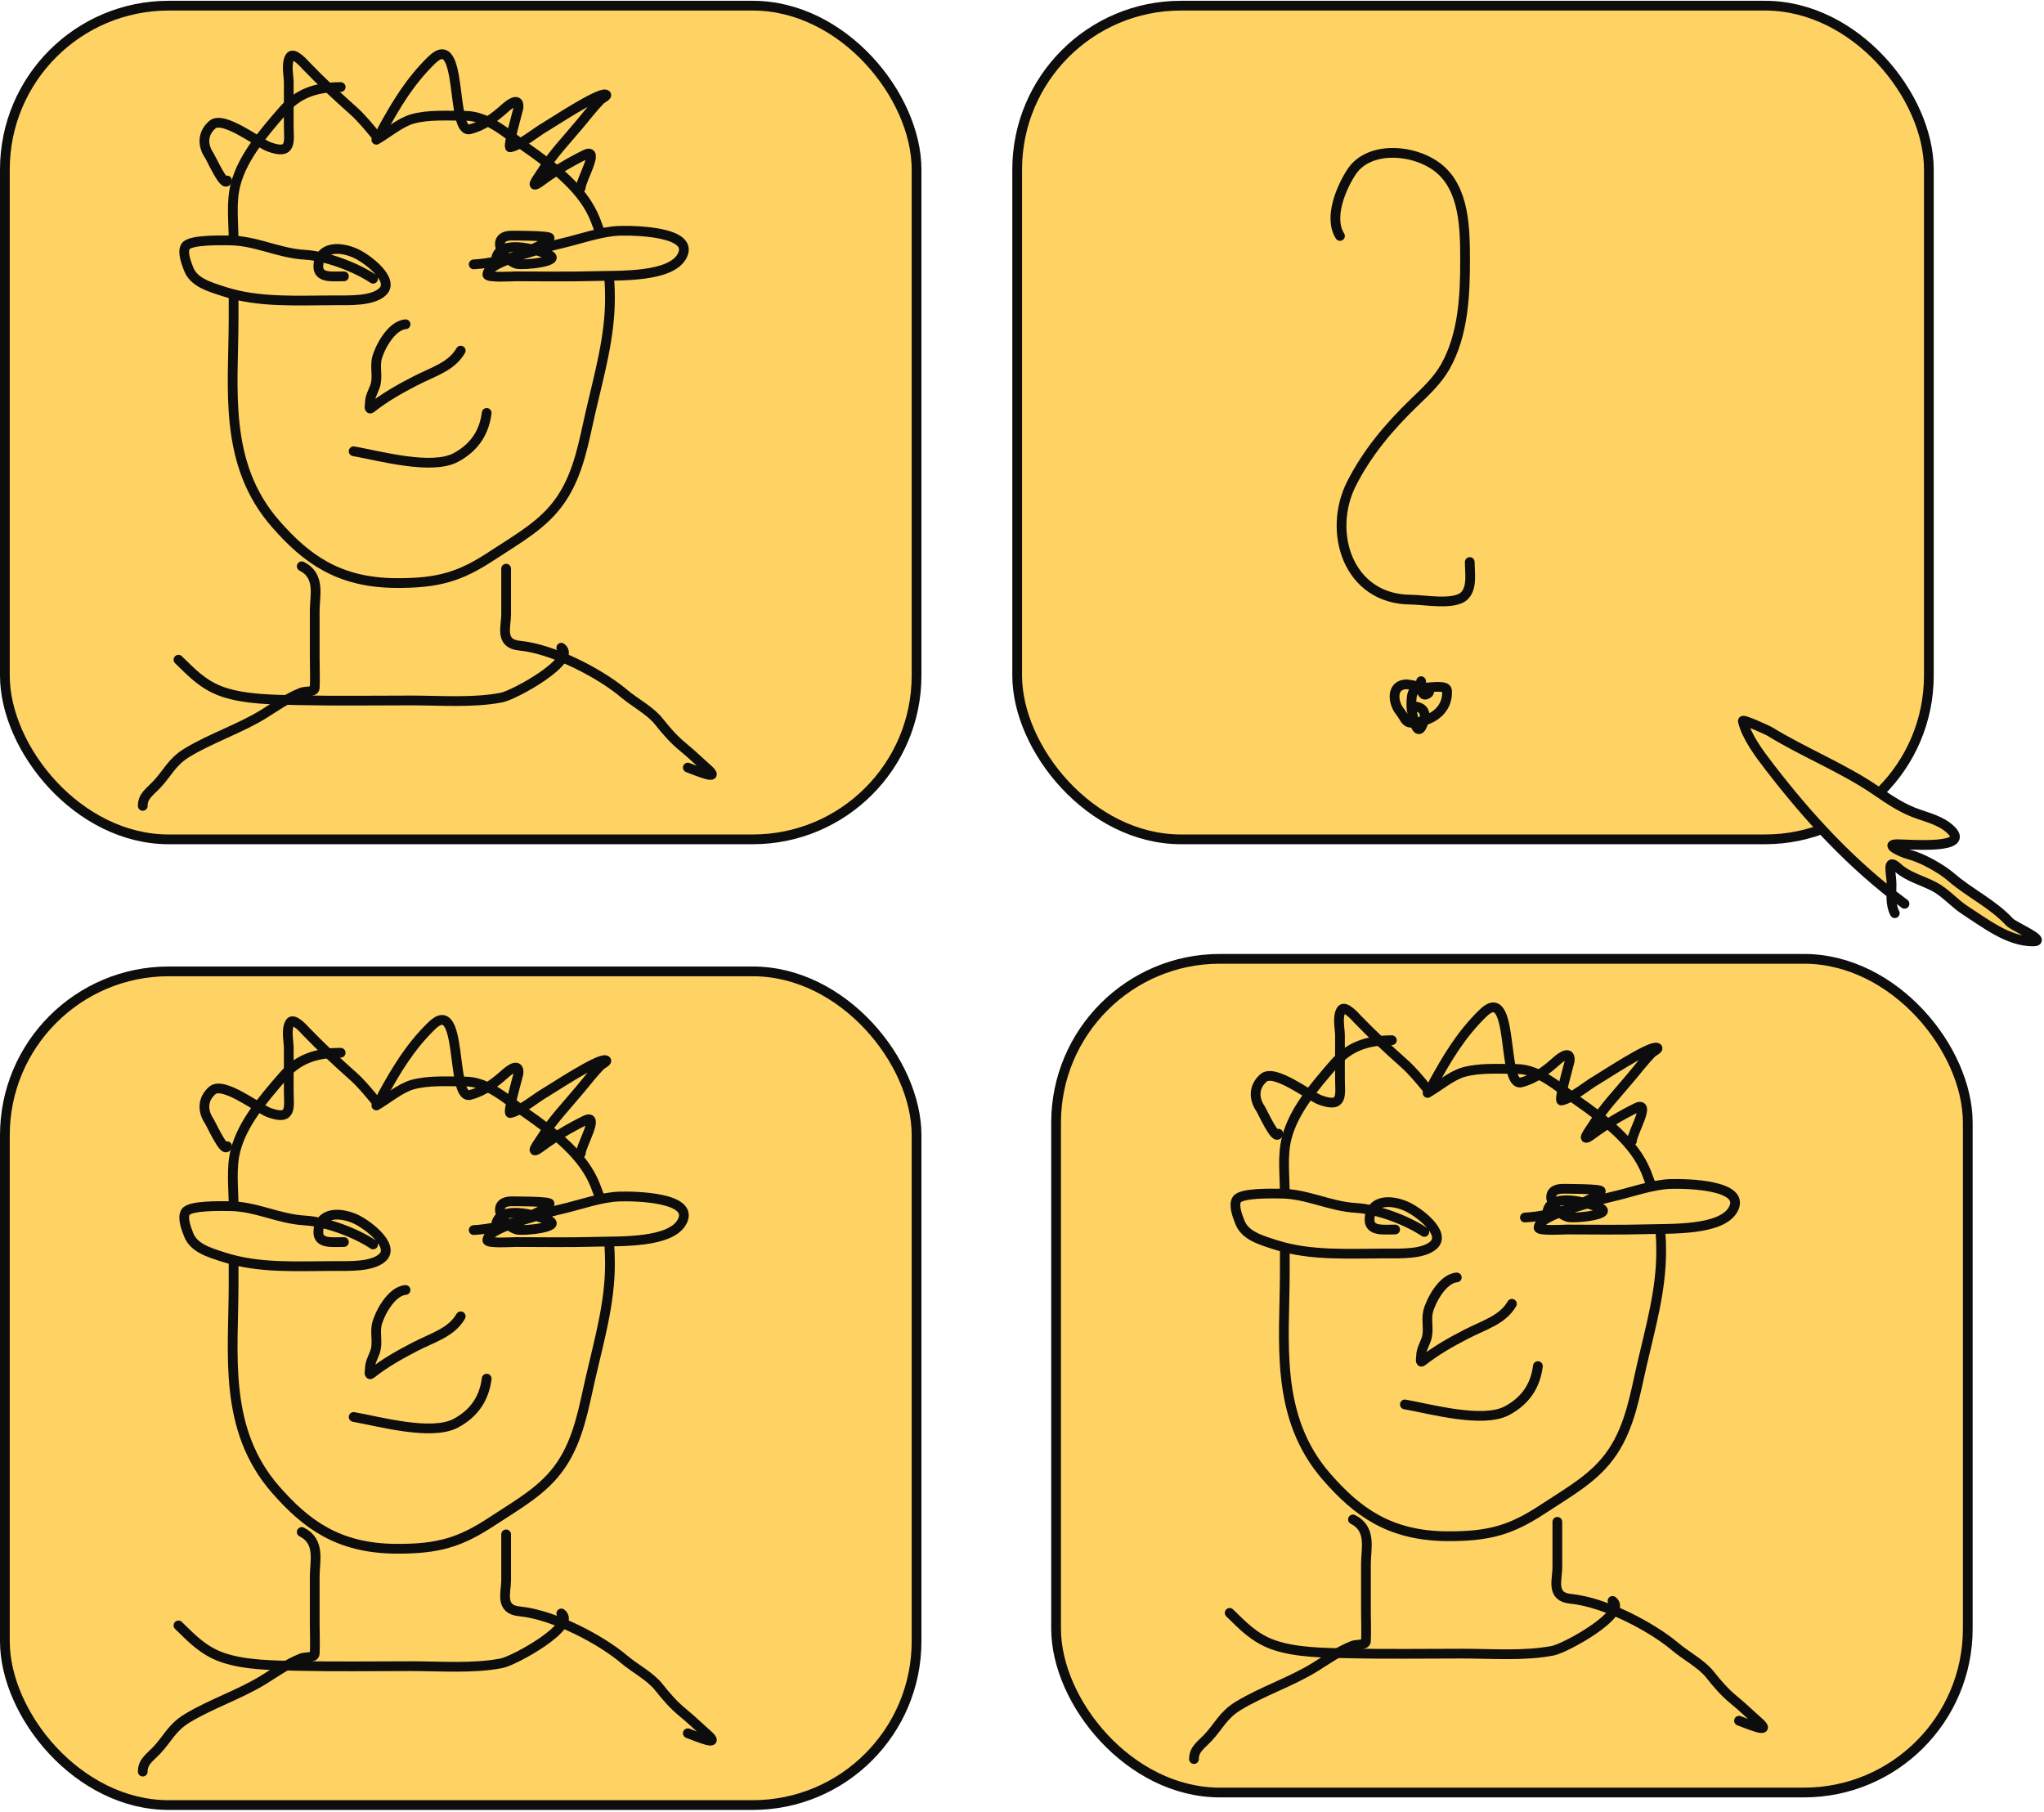 <svg width="510" height="452" viewBox="0 0 510 452" fill="none" xmlns="http://www.w3.org/2000/svg">
    <rect x="1.216" y="1.413" width="227.477" height="207.991" rx="40.88" fill="#FFD363"
        stroke="#0D0D0D" stroke-width="2.432" />
    <path
        d="M85.001 21.717C78.49 21.717 74.163 23.484 70.519 27.695C65.609 33.37 60.524 39.304 58.781 46.028C57.616 50.52 58.286 55.422 58.286 59.976C58.286 66.507 58.286 73.039 58.286 79.57C58.286 96.725 55.529 115.611 68.81 130.748C76.321 139.308 84.346 145.363 98.763 145.46C109.338 145.532 114.808 143.87 122.689 138.685C129.612 134.131 135.747 130.825 140.005 124.537C144.443 117.982 145.689 110.042 147.335 102.884C149.542 93.288 152.193 84.154 152.193 74.389C152.193 67.177 151.236 61.576 148.505 54.729C145.532 47.276 138.472 41.825 130.92 36.562C127.006 33.835 121.851 28.891 116.078 28.891C111.835 28.891 106.895 28.537 102.856 29.688C99.868 30.539 96.484 33.404 93.906 34.869"
        stroke="#0D0D0D" stroke-width="2.432" stroke-linecap="round" />
    <path
        d="M101.192 80.899C97.54 81.198 94.611 87.014 94.041 89.401C93.487 91.72 94.391 94.143 93.546 96.441C93.007 97.911 92.287 99.032 92.287 100.593C92.287 100.873 91.958 102.331 92.602 101.821C95.891 99.219 99.492 97.151 103.441 95.113C108.159 92.677 112.6 91.531 114.954 87.474"
        stroke="#0D0D0D" stroke-width="2.432" stroke-linecap="round" />
    <path
        d="M133.785 62.462C135.908 61.82 138.033 61.199 140.186 60.707C144.503 59.719 150.026 57.721 154.533 57.585C158.922 57.452 173.083 57.856 170.274 63.696C167.592 69.27 154.699 68.696 148.461 68.876C141.863 69.067 135.231 68.943 128.627 68.943C128.094 68.943 121.611 69.344 121.611 68.511C121.611 66.978 124.294 65.722 126.902 64.695C126.837 64.639 126.772 64.582 126.709 64.523C126.049 63.914 125.49 63.17 125.138 62.423C124.286 60.613 124.647 58.78 127.728 58.78C128.731 58.78 137.329 58.783 137.128 59.378C136.815 60.301 134.489 61.4 132.756 62.196C133.105 62.279 133.449 62.368 133.785 62.462Z"
        fill="#FFD363" />
    <path
        d="M118.193 65.954C125.912 65.526 132.883 62.378 140.186 60.707C144.503 59.719 150.026 57.721 154.533 57.585C158.922 57.452 173.083 57.856 170.274 63.696C167.592 69.27 154.699 68.696 148.461 68.876C141.863 69.067 135.231 68.943 128.627 68.943C128.094 68.943 121.611 69.344 121.611 68.511C121.611 65.977 128.941 64.2 131.146 62.965C132.351 62.29 136.693 60.663 137.128 59.378C137.329 58.783 128.731 58.78 127.728 58.78C122.093 58.78 125.558 64.908 128.897 65.821C130.626 66.294 140.533 65.171 136.903 63.563C133.257 61.947 125.004 59.938 123.86 64.16"
        stroke="#0D0D0D" stroke-width="2.432" stroke-linecap="round" />
    <path
        d="M76.099 63.562C77.322 63.635 78.632 63.832 79.975 64.124C81.28 61.785 84.735 61.559 88.332 63.031C91.411 64.292 98.68 69.777 95.438 72.795C92.888 75.169 87.116 74.921 83.52 74.921C74.239 74.921 64.813 75.57 56.085 72.795C51.984 71.491 48.313 70.393 47.045 67.05C46.538 65.71 45.37 62.849 46.326 61.437C47.454 59.771 55.014 59.976 57.03 59.976C63.849 59.976 69.261 63.155 76.099 63.562Z"
        fill="#FFD363" />
    <path
        d="M93.099 69.54C88.966 66.766 81.645 63.893 76.099 63.562C69.261 63.155 63.849 59.976 57.03 59.976C55.014 59.976 47.454 59.771 46.326 61.437C45.37 62.849 46.538 65.71 47.045 67.05C48.313 70.393 51.984 71.491 56.085 72.795C64.813 75.57 74.239 74.921 83.52 74.921C87.116 74.921 92.888 75.169 95.438 72.795C98.68 69.777 91.411 64.292 88.332 63.031C83.765 61.162 79.427 62.031 79.427 66.485C79.427 69.455 82.912 68.943 85.813 68.943"
        stroke="#0D0D0D" stroke-width="2.432" stroke-linecap="round" />
    <path
        d="M88.24 112.582C94.563 113.691 107.619 117.343 113.651 114.176C118.754 111.496 120.894 107.379 121.431 103.017"
        stroke="#0D0D0D" stroke-width="2.432" stroke-linecap="round" />
    <path
        d="M56.666 45.031C56.059 46.976 52.595 39.336 52.259 38.854C50.543 36.395 50.4 33.367 52.978 31.116C55.704 28.738 64.507 35.672 67.1 36.629C73.037 38.821 72.048 35.161 72.048 31.315C72.048 27.729 72.048 24.142 72.048 20.555C72.048 18.821 71.302 15.778 72.407 14.146C73.284 12.85 76.085 16.107 76.275 16.304C80.008 20.18 83.849 23.773 87.969 27.43C90.22 29.428 91.978 31.635 93.815 33.839C94.68 34.877 95.272 32.574 95.434 32.279C98.846 26.088 102.268 20.27 107.757 14.943C115.71 7.224 112.296 33.506 117.247 32.245C120.812 31.338 123.702 29.05 126.017 26.965C127.39 25.728 129.716 24.187 129.345 26.998C129.303 27.319 126.518 36.94 127.321 36.762C130.059 36.156 133.776 32.952 135.911 31.747C137.46 30.873 149.302 22.983 151.113 23.577C151.82 23.809 150.211 24.506 149.763 24.972C147.989 26.822 146.46 28.785 144.861 30.718C141.595 34.665 137.885 38.484 135.282 42.707C134.351 44.217 131.527 47.804 135.147 45.131C138.44 42.699 142.109 40.497 145.986 38.589C149.867 36.678 144.906 44.945 144.906 46.825"
        stroke="#0D0D0D" stroke-width="2.432" stroke-linecap="round" />
    <path
        d="M126.286 141.874C126.286 145.682 126.286 149.49 126.286 153.298C126.286 156.295 124.618 160.582 129.569 161.07C138.365 161.936 150.043 168.239 155.699 173.025C158.434 175.339 162.208 177.273 164.334 179.933C166.254 182.335 167.969 184.38 170.496 186.442C172.59 188.152 174.423 189.961 176.432 191.723C180.218 195.042 174.053 192.389 171.62 191.49"
        stroke="#0D0D0D" stroke-width="2.432" stroke-linecap="round" />
    <path
        d="M75.288 141.276C80.02 143.678 78.527 148.547 78.527 152.302C78.527 156.287 78.527 160.272 78.527 164.258C78.527 166.708 78.65 169.18 78.527 171.63C78.47 172.751 76.248 172.355 75.154 172.793C71.791 174.138 68.834 176.228 65.934 178.04C59.99 181.754 52.711 184.106 46.685 187.771C42.84 190.109 41.807 192.883 39.129 195.708C37.285 197.653 35.621 198.612 35.621 201.055"
        stroke="#0D0D0D" stroke-width="2.432" stroke-linecap="round" />
    <path
        d="M44.527 164.59C47.73 167.685 50.614 170.88 55.546 172.594C61.117 174.53 68.292 174.548 74.3 174.686C83.749 174.902 93.228 174.752 102.679 174.752C109.899 174.752 118.079 175.407 125.166 174.022C128.421 173.386 144.16 164.634 140.053 161.601"
        stroke="#0D0D0D" stroke-width="2.432" stroke-linecap="round" />
    <rect x="253.795" y="1.412" width="227.477" height="207.991" rx="40.88" fill="#FFD363"
        stroke="#0D0D0D" stroke-width="2.432" />
    <rect x="263.504" y="239.213" width="227.477" height="207.991" rx="40.88" fill="#FFD363"
        stroke="#0D0D0D" stroke-width="2.432" />
    <path
        d="M347.289 259.518C340.778 259.518 336.451 261.284 332.807 265.495C327.897 271.17 322.813 277.104 321.069 283.828C319.904 288.32 320.574 293.222 320.574 297.776C320.574 304.308 320.574 310.839 320.574 317.371C320.574 334.526 317.817 353.411 331.098 368.548C338.609 377.109 346.634 383.163 361.051 383.26C371.626 383.332 377.096 381.671 384.978 376.485C391.9 371.931 398.035 368.626 402.293 362.338C406.731 355.783 407.978 347.842 409.623 340.684C411.83 331.088 414.481 321.955 414.481 312.19C414.481 304.977 413.524 299.376 410.793 292.529C407.82 285.076 400.76 279.626 393.208 274.363C389.294 271.635 384.139 266.691 378.366 266.691C374.123 266.691 369.183 266.337 365.144 267.488C362.156 268.34 358.773 271.204 356.194 272.669"
        stroke="#0D0D0D" stroke-width="2.432" stroke-linecap="round" />
    <path
        d="M363.48 318.699C359.828 318.999 356.899 324.815 356.329 327.201C355.775 329.521 356.679 331.943 355.834 334.242C355.295 335.712 354.575 336.832 354.575 338.393C354.575 338.673 354.246 340.131 354.89 339.622C358.179 337.02 361.78 334.952 365.729 332.913C370.447 330.478 374.888 329.332 377.242 325.275"
        stroke="#0D0D0D" stroke-width="2.432" stroke-linecap="round" />
    <path
        d="M396.073 300.263C398.196 299.621 400.321 299 402.474 298.507C406.791 297.519 412.314 295.522 416.821 295.385C421.21 295.252 435.371 295.657 432.562 301.496C429.88 307.07 416.987 306.496 410.749 306.677C404.151 306.868 397.519 306.743 390.916 306.743C390.382 306.743 383.899 307.144 383.899 306.312C383.899 304.779 386.582 303.523 389.19 302.496C389.125 302.44 389.06 302.382 388.997 302.324C388.337 301.714 387.779 300.971 387.427 300.223C386.574 298.413 386.935 296.581 390.016 296.581C391.02 296.581 399.617 296.584 399.416 297.179C399.103 298.101 396.777 299.2 395.044 299.996C395.393 300.079 395.737 300.169 396.073 300.263Z"
        fill="#FFD363" />
    <path
        d="M380.481 303.754C388.2 303.327 395.171 300.178 402.474 298.507C406.791 297.519 412.314 295.522 416.821 295.385C421.21 295.252 435.371 295.657 432.562 301.496C429.88 307.07 416.987 306.496 410.749 306.677C404.151 306.868 397.519 306.743 390.916 306.743C390.382 306.743 383.899 307.144 383.899 306.312C383.899 303.778 391.229 302.001 393.434 300.765C394.639 300.09 398.981 298.464 399.416 297.179C399.617 296.584 391.02 296.581 390.016 296.581C384.381 296.581 387.846 302.708 391.185 303.622C392.914 304.094 402.821 302.972 399.191 301.363C395.545 299.748 387.292 297.738 386.148 301.961"
        stroke="#0D0D0D" stroke-width="2.432" stroke-linecap="round" />
    <path
        d="M338.386 301.363C339.609 301.436 340.919 301.633 342.262 301.925C343.567 299.586 347.022 299.36 350.619 300.832C353.698 302.092 360.967 307.578 357.725 310.596C355.175 312.97 349.403 312.721 345.807 312.721C336.526 312.721 327.1 313.371 318.372 310.596C314.271 309.292 310.6 308.193 309.333 304.85C308.825 303.511 307.657 300.65 308.613 299.238C309.741 297.571 317.301 297.777 319.317 297.777C326.137 297.777 331.548 300.956 338.386 301.363Z"
        fill="#FFD363" />
    <path
        d="M355.386 307.341C351.253 304.567 343.933 301.694 338.386 301.363C331.548 300.956 326.137 297.777 319.317 297.777C317.301 297.777 309.741 297.571 308.613 299.238C307.657 300.65 308.825 303.511 309.333 304.85C310.6 308.193 314.271 309.292 318.372 310.596C327.1 313.371 336.526 312.721 345.807 312.721C349.403 312.721 355.175 312.97 357.725 310.596C360.967 307.578 353.698 302.092 350.619 300.832C346.052 298.962 341.714 299.832 341.714 304.286C341.714 307.256 345.199 306.743 348.1 306.743"
        stroke="#0D0D0D" stroke-width="2.432" stroke-linecap="round" />
    <path
        d="M350.529 350.382C356.852 351.491 369.909 355.143 375.94 351.976C381.043 349.296 383.183 345.179 383.72 340.817"
        stroke="#0D0D0D" stroke-width="2.432" stroke-linecap="round" />
    <path
        d="M318.956 282.831C318.349 284.776 314.885 277.135 314.549 276.654C312.833 274.195 312.69 271.167 315.269 268.916C317.994 266.538 326.798 273.472 329.39 274.429C335.327 276.621 334.338 272.96 334.338 269.115C334.338 265.528 334.338 261.942 334.338 258.355C334.338 256.621 333.592 253.577 334.697 251.945C335.575 250.65 338.375 253.906 338.565 254.104C342.298 257.98 346.139 261.573 350.259 265.23C352.51 267.228 354.268 269.435 356.105 271.639C356.97 272.677 357.562 270.373 357.724 270.078C361.136 263.888 364.558 258.07 370.047 252.742C378 245.024 374.586 271.306 379.537 270.045C383.102 269.137 385.992 266.85 388.307 264.765C389.68 263.528 392.006 261.987 391.635 264.798C391.593 265.118 388.808 274.74 389.611 274.562C392.349 273.955 396.066 270.752 398.201 269.547C399.75 268.673 411.592 260.783 413.403 261.377C414.11 261.609 412.501 262.306 412.053 262.772C410.279 264.622 408.75 266.585 407.151 268.517C403.885 272.465 400.175 276.284 397.572 280.506C396.641 282.017 393.817 285.604 397.437 282.931C400.73 280.499 404.399 278.297 408.276 276.388C412.157 274.477 407.196 282.744 407.196 284.625"
        stroke="#0D0D0D" stroke-width="2.432" stroke-linecap="round" />
    <path
        d="M388.572 379.674C388.572 383.482 388.572 387.29 388.572 391.098C388.572 394.095 386.904 398.382 391.855 398.869C400.651 399.735 412.329 406.039 417.985 410.825C420.72 413.139 424.494 415.072 426.62 417.733C428.54 420.135 430.255 422.18 432.782 424.242C434.876 425.952 436.709 427.76 438.718 429.523C442.504 432.842 436.34 430.189 433.906 429.29"
        stroke="#0D0D0D" stroke-width="2.432" stroke-linecap="round" />
    <path
        d="M337.578 379.076C342.31 381.478 340.816 386.347 340.816 390.102C340.816 394.087 340.816 398.073 340.816 402.058C340.816 404.509 340.939 406.981 340.816 409.431C340.759 410.552 338.537 410.155 337.443 410.593C334.08 411.938 331.123 414.028 328.223 415.84C322.279 419.554 315 421.907 308.974 425.571C305.129 427.909 304.096 430.683 301.418 433.508C299.574 435.453 297.91 436.412 297.91 438.855"
        stroke="#0D0D0D" stroke-width="2.432" stroke-linecap="round" />
    <path
        d="M306.815 402.39C310.018 405.485 312.902 408.679 317.834 410.393C323.405 412.329 330.58 412.348 336.588 412.486C346.037 412.702 355.516 412.552 364.967 412.552C372.187 412.552 380.367 413.207 387.454 411.821C390.709 411.185 406.448 402.433 402.341 399.401"
        stroke="#0D0D0D" stroke-width="2.432" stroke-linecap="round" />
    <rect x="1.216" y="242.342" width="227.477" height="207.991" rx="40.88" fill="#FFD363"
        stroke="#0D0D0D" stroke-width="2.432" />
    <path
        d="M85.001 262.646C78.49 262.646 74.163 264.413 70.519 268.624C65.609 274.299 60.524 280.233 58.781 286.956C57.616 291.449 58.286 296.35 58.286 300.905C58.286 307.436 58.286 313.968 58.286 320.499C58.286 337.654 55.529 356.54 68.81 371.677C76.321 380.237 84.346 386.291 98.763 386.389C109.338 386.461 114.808 384.799 122.689 379.614C129.612 375.06 135.747 371.754 140.005 365.466C144.443 358.911 145.689 350.971 147.335 343.813C149.542 334.217 152.193 325.083 152.193 315.318C152.193 308.106 151.236 302.505 148.505 295.658C145.532 288.205 138.472 282.754 130.92 277.491C127.006 274.764 121.851 269.82 116.078 269.82C111.835 269.82 106.895 269.466 102.856 270.617C99.868 271.468 96.484 274.333 93.906 275.798"
        stroke="#0D0D0D" stroke-width="2.432" stroke-linecap="round" />
    <path
        d="M101.192 321.828C97.54 322.128 94.611 327.944 94.041 330.33C93.487 332.649 94.391 335.072 93.546 337.371C93.007 338.841 92.287 339.961 92.287 341.522C92.287 341.802 91.958 343.26 92.602 342.751C95.891 340.149 99.492 338.081 103.441 336.042C108.159 333.606 112.6 332.461 114.954 328.404"
        stroke="#0D0D0D" stroke-width="2.432" stroke-linecap="round" />
    <path
        d="M133.785 303.392C135.908 302.75 138.033 302.129 140.186 301.636C144.503 300.648 150.026 298.651 154.533 298.514C158.922 298.381 173.083 298.786 170.274 304.625C167.592 310.199 154.699 309.625 148.461 309.806C141.863 309.997 135.231 309.872 128.627 309.872C128.094 309.872 121.611 310.273 121.611 309.441C121.611 307.908 124.294 306.652 126.902 305.625C126.837 305.569 126.772 305.511 126.709 305.452C126.049 304.843 125.49 304.099 125.138 303.352C124.286 301.542 124.647 299.71 127.728 299.71C128.731 299.71 137.329 299.713 137.128 300.308C136.815 301.23 134.489 302.329 132.756 303.125C133.105 303.208 133.449 303.298 133.785 303.392Z"
        fill="#FFD363" />
    <path
        d="M118.193 306.883C125.912 306.456 132.883 303.307 140.186 301.636C144.503 300.648 150.026 298.651 154.533 298.514C158.922 298.381 173.083 298.786 170.274 304.625C167.592 310.199 154.699 309.625 148.461 309.806C141.863 309.997 135.231 309.872 128.627 309.872C128.094 309.872 121.611 310.273 121.611 309.441C121.611 306.907 128.941 305.13 131.146 303.894C132.351 303.219 136.693 301.593 137.128 300.308C137.329 299.713 128.731 299.71 127.728 299.71C122.093 299.71 125.558 305.837 128.897 306.75C130.626 307.223 140.533 306.1 136.903 304.492C133.257 302.877 125.004 300.867 123.86 305.09"
        stroke="#0D0D0D" stroke-width="2.432" stroke-linecap="round" />
    <path
        d="M76.099 304.492C77.322 304.565 78.632 304.761 79.975 305.053C81.28 302.715 84.735 302.488 88.332 303.96C91.411 305.221 98.68 310.706 95.438 313.724C92.888 316.098 87.116 315.85 83.52 315.85C74.239 315.85 64.813 316.499 56.085 313.724C51.984 312.42 48.313 311.322 47.045 307.979C46.538 306.639 45.37 303.779 46.326 302.366C47.454 300.7 55.014 300.905 57.03 300.905C63.849 300.905 69.261 304.085 76.099 304.492Z"
        fill="#FFD363" />
    <path
        d="M93.099 310.47C88.966 307.695 81.645 304.822 76.099 304.492C69.261 304.085 63.849 300.905 57.03 300.905C55.014 300.905 47.454 300.7 46.326 302.366C45.37 303.779 46.538 306.639 47.045 307.979C48.313 311.322 51.984 312.42 56.085 313.724C64.813 316.499 74.239 315.85 83.52 315.85C87.116 315.85 92.888 316.098 95.438 313.724C98.68 310.706 91.411 305.221 88.332 303.96C83.765 302.091 79.427 302.96 79.427 307.414C79.427 310.384 82.912 309.872 85.813 309.872"
        stroke="#0D0D0D" stroke-width="2.432" stroke-linecap="round" />
    <path
        d="M88.24 353.511C94.563 354.621 107.619 358.272 113.651 355.105C118.754 352.425 120.894 348.309 121.431 343.947"
        stroke="#0D0D0D" stroke-width="2.432" stroke-linecap="round" />
    <path
        d="M56.666 285.961C56.059 287.906 52.595 280.265 52.259 279.784C50.543 277.324 50.4 274.296 52.978 272.046C55.704 269.667 64.507 276.601 67.1 277.559C73.037 279.75 72.048 276.09 72.048 272.245C72.048 268.658 72.048 265.071 72.048 261.485C72.048 259.751 71.302 256.707 72.407 255.075C73.284 253.78 76.085 257.036 76.275 257.234C80.008 261.11 83.849 264.703 87.969 268.359C90.22 270.358 91.978 272.565 93.815 274.769C94.68 275.807 95.272 273.503 95.434 273.208C98.846 267.018 102.268 261.199 107.757 255.872C115.71 248.153 112.296 274.435 117.247 273.175C120.812 272.267 123.702 269.979 126.017 267.894C127.39 266.657 129.716 265.116 129.345 267.927C129.303 268.248 126.518 277.869 127.321 277.691C130.059 277.085 133.776 273.881 135.911 272.677C137.46 271.803 149.302 263.912 151.113 264.507C151.82 264.739 150.211 265.435 149.763 265.902C147.989 267.751 146.46 269.715 144.861 271.647C141.595 275.594 137.885 279.413 135.282 283.636C134.351 285.146 131.527 288.734 135.147 286.061C138.44 283.628 142.109 281.426 145.986 279.518C149.867 277.607 144.906 285.874 144.906 287.754"
        stroke="#0D0D0D" stroke-width="2.432" stroke-linecap="round" />
    <path
        d="M126.286 382.802C126.286 386.61 126.286 390.419 126.286 394.227C126.286 397.224 124.618 401.511 129.569 401.998C138.365 402.864 150.043 409.168 155.699 413.954C158.434 416.268 162.208 418.201 164.334 420.862C166.254 423.264 167.969 425.308 170.496 427.371C172.59 429.08 174.423 430.889 176.432 432.651C180.218 435.971 174.053 433.317 171.62 432.419"
        stroke="#0D0D0D" stroke-width="2.432" stroke-linecap="round" />
    <path
        d="M75.288 382.205C80.02 384.607 78.527 389.476 78.527 393.231C78.527 397.216 78.527 401.202 78.527 405.187C78.527 407.638 78.65 410.11 78.527 412.56C78.47 413.68 76.248 413.284 75.154 413.722C71.791 415.067 68.834 417.157 65.934 418.969C59.99 422.683 52.711 425.035 46.685 428.7C42.84 431.038 41.807 433.812 39.129 436.637C37.285 438.582 35.621 439.541 35.621 441.984"
        stroke="#0D0D0D" stroke-width="2.432" stroke-linecap="round" />
    <path
        d="M44.527 405.519C47.73 408.614 50.614 411.809 55.546 413.523C61.117 415.459 68.292 415.477 74.3 415.615C83.749 415.831 93.228 415.681 102.679 415.681C109.899 415.681 118.079 416.336 125.166 414.951C128.421 414.315 144.16 405.563 140.053 402.53"
        stroke="#0D0D0D" stroke-width="2.432" stroke-linecap="round" />
    <path
        d="M334.339 58.865C331.451 54.33 334.612 46.9 337.172 42.959C341.537 36.242 352.933 37.168 358.895 41.916C365.439 47.128 365.528 57.127 365.551 64.514C365.579 73.432 365.163 83.492 360.604 91.502C358.614 94.998 355.668 97.705 352.778 100.497C346.545 106.521 341.123 112.959 337.217 120.662C331.099 132.729 336.326 149.605 352.149 149.605C355.246 149.605 362.954 151.109 365.416 148.605C367.416 146.571 366.72 142.822 366.72 140.218"
        stroke="#0D0D0D" stroke-width="2.432" stroke-linecap="round" />
    <path
        d="M354.58 171.453C354.696 171.486 354.809 171.521 354.92 171.557C355.294 171.522 355.717 171.507 356.197 171.507C357.278 171.507 360.972 170.853 361.054 172.289C361.266 175.975 358.969 178.687 355.279 179.803C355.194 180.118 355.08 180.453 354.938 180.807C354.138 182.795 353.439 181.848 352.942 180.295C350.511 180.554 350.741 179.287 349.271 177.461C347.491 175.25 347.019 170.725 351.07 170.725C351.235 170.725 353.072 171.011 354.58 171.453Z"
        fill="#FFD363" />
    <path
        d="M354.578 169.943C354.489 170.494 354.417 174.564 356.377 172.941C357.792 171.769 351.386 170.725 351.07 170.725C347.019 170.725 347.491 175.25 349.271 177.461C351.017 179.631 350.365 181.01 354.623 179.981C358.694 178.998 361.278 176.189 361.054 172.289C360.972 170.853 357.278 171.507 356.197 171.507C352.459 171.507 352.149 172.429 352.149 176.157C352.149 177.048 353.341 184.775 354.938 180.807C356.14 177.819 355.311 176.201 352.149 176.201"
        stroke="#0D0D0D" stroke-width="2.432" stroke-linecap="round" />
    <path
        d="M441.424 191.237C450.466 202.997 460.216 213.737 471.917 222.97C471.928 222.191 471.962 221.403 471.962 220.614C471.962 217.806 470.569 213.764 473.581 216.529C475.913 218.67 479.684 219.702 482.486 221.136C485.353 222.602 487.632 225.364 490.311 227.09C495.28 230.29 501.063 234.868 507.222 234.868C511.222 234.868 502.399 231.098 501.465 230.088C497.184 225.455 491.516 222.873 486.893 218.876C484.362 216.687 479.592 214.001 476.19 213.14C474.671 212.755 469.888 210.619 473.401 210.619C476.334 210.619 492.674 212.093 486.354 206.664C484.226 204.837 481.377 204.044 478.753 203.144C474.755 201.774 471.657 199.676 468.229 197.321C459.868 191.576 450.116 187.764 441.514 182.458C441.249 182.295 434.706 179.234 434.858 179.894C435.753 183.786 439.044 188.141 441.424 191.237Z"
        fill="#FFD363" />
    <path
        d="M475.2 225.482C462.017 215.706 451.298 204.08 441.424 191.237C439.044 188.141 435.753 183.786 434.858 179.894C434.706 179.234 441.249 182.295 441.514 182.458C450.116 187.764 459.868 191.576 468.229 197.321C471.657 199.676 474.755 201.774 478.753 203.144C481.377 204.044 484.226 204.837 486.354 206.664C492.674 212.093 476.334 210.619 473.401 210.619C469.888 210.619 474.671 212.755 476.19 213.14C479.592 214.001 484.362 216.687 486.893 218.876C491.516 222.873 497.184 225.455 501.465 230.088C502.399 231.098 511.222 234.868 507.222 234.868C501.063 234.868 495.28 230.29 490.311 227.09C487.632 225.364 485.353 222.602 482.486 221.136C479.684 219.702 475.913 218.67 473.581 216.529C470.569 213.764 471.962 217.806 471.962 220.614C471.962 223.111 471.619 225.6 472.771 227.828"
        stroke="#0D0D0D" stroke-width="2.432" stroke-linecap="round" />
</svg>